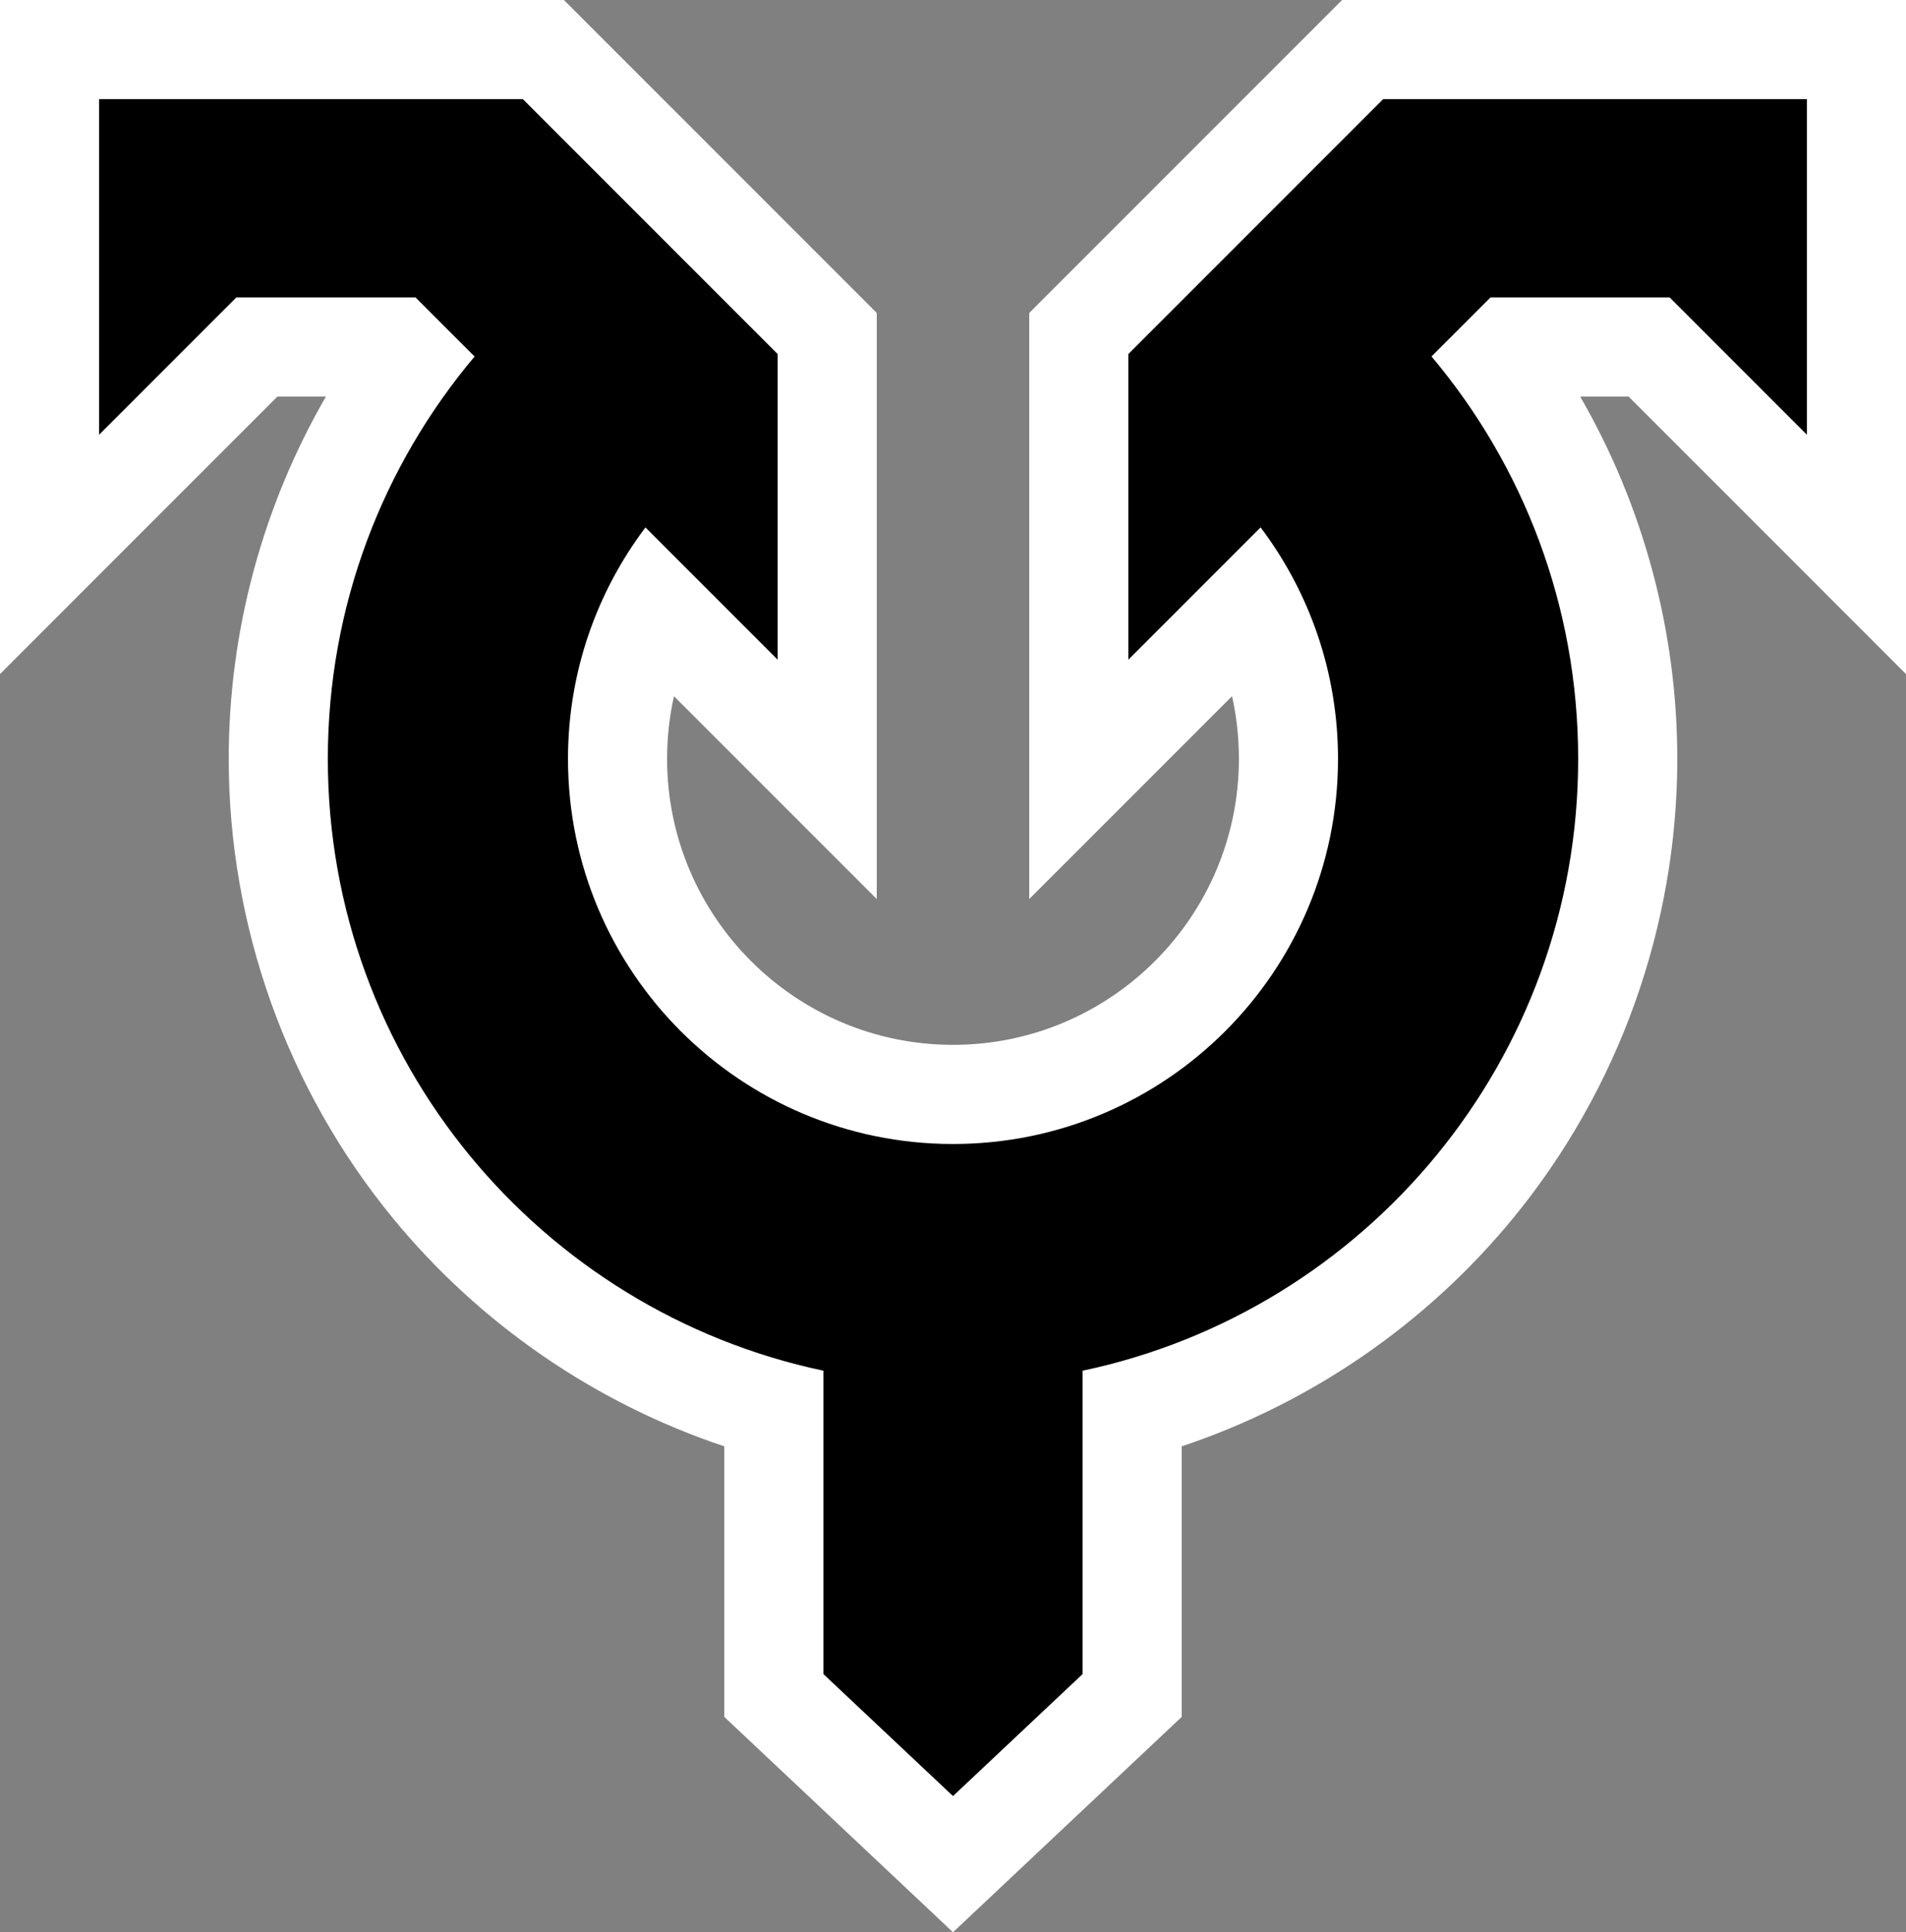 <?xml version="1.0" encoding="UTF-8" standalone="no"?>
<svg
   version="1.1"
   width="600"
   height="608"
   id="svg2"
   xmlns="http://www.w3.org/2000/svg"
   xmlns:svg="http://www.w3.org/2000/svg">
  <rect width="100%" height="100%" fill="#808080" stroke="none"/>
  <defs
     id="defs2" />
  <g
     transform="matrix(2,0,0,-2,0,608)"
     id="g2">
    <path
       d="m 121.8,37.252 v 44.966 c -45.562,12.536 -78,54.614 -78,102.391 0,22.566 7.232,44.555 20.494,62.671 l -2.125,2.124 h -21.739 l -32.63,-32.628 v 79.425 h 77.728 l 44.672,-44.669 V 181.38 l -27.229,27.225 c -3.796,-7.382 -5.771,-15.536 -5.771,-23.996 0,-29.111 23.685,-52.796 52.8,-52.796 29.114,0 52.8,23.685 52.8,52.796 0,8.468 -1.975,16.623 -5.765,24.003 l -27.235,-27.233 v 70.153 l 44.672,44.669 h 77.728 v -79.425 l -32.63,32.628 h -21.74 l -2.112,-2.111 c 13.253,-18.118 20.482,-40.11 20.482,-62.684 0,-47.777 -32.439,-89.855 -78,-102.391 V 37.252 l -28.2,-26.539 z"
       id="path1" />
    <path
       d="m 300,304 h -15.6 -66.696 -6.462 l -4.569,-4.569 -40.104,-40.097 -4.569,-4.571 v -6.461 -48.091 -37.659 l 26.631,26.626 5.29,5.29 c 0.715,-3.203 1.079,-6.501 1.079,-9.859 0,-24.81 -20.187,-44.995 -45,-44.995 -24.813,0 -45,20.185 -45,44.995 0,3.356 0.365,6.654 1.081,9.857 l 5.289,-5.288 26.63,-26.625 v 37.658 48.091 6.461 l -4.569,4.571 L 93.328,299.431 88.759,304 H 82.297 15.601 0 v -15.599 -52.796 -37.658 l 26.63,26.631 17.032,17.026 h 7.633 C 41.344,224.38 36,204.709 36,184.609 36,158.311 45.174,132.648 61.833,112.353 75.521,95.677 93.724,83.213 114,76.447 v -35.825 -6.74 l 4.909,-4.618 20.4,-19.2 L 150,0 l 10.691,10.064 20.4,19.2 4.909,4.618 v 6.74 35.825 c 20.276,6.766 38.479,19.23 52.167,35.906 16.659,20.295 25.833,45.958 25.833,72.256 0,20.101 -5.338,39.771 -15.28,56.995 h 7.618 L 273.37,224.578 300,197.947 v 37.658 52.796 z m -15.6,-15.599 v -52.796 l -21.6,21.599 h -28.199 l -9.286,-9.283 c 14.403,-17.11 23.085,-39.196 23.085,-63.312 0,-47.342 -33.448,-86.865 -78,-96.26 V 40.622 L 150,21.424 129.6,40.622 v 47.727 c -44.553,9.395 -78,48.918 -78,96.26 0,24.118 8.692,46.193 23.098,63.298 l -9.299,9.297 H 37.2 L 15.601,235.605 v 52.796 H 82.297 L 122.4,248.302 v -48.091 l -20.809,20.806 C 93.95,210.88 89.4,198.284 89.4,184.609 c 0,-33.465 27.131,-60.593 60.6,-60.593 33.468,0 60.6,27.128 60.6,60.593 0,13.675 -4.541,26.28 -12.183,36.417 L 177.6,200.211 v 48.091 l 40.104,40.099 H 284.4"
       style="fill:#ffffff"
       id="path2" />
  </g>
</svg>
